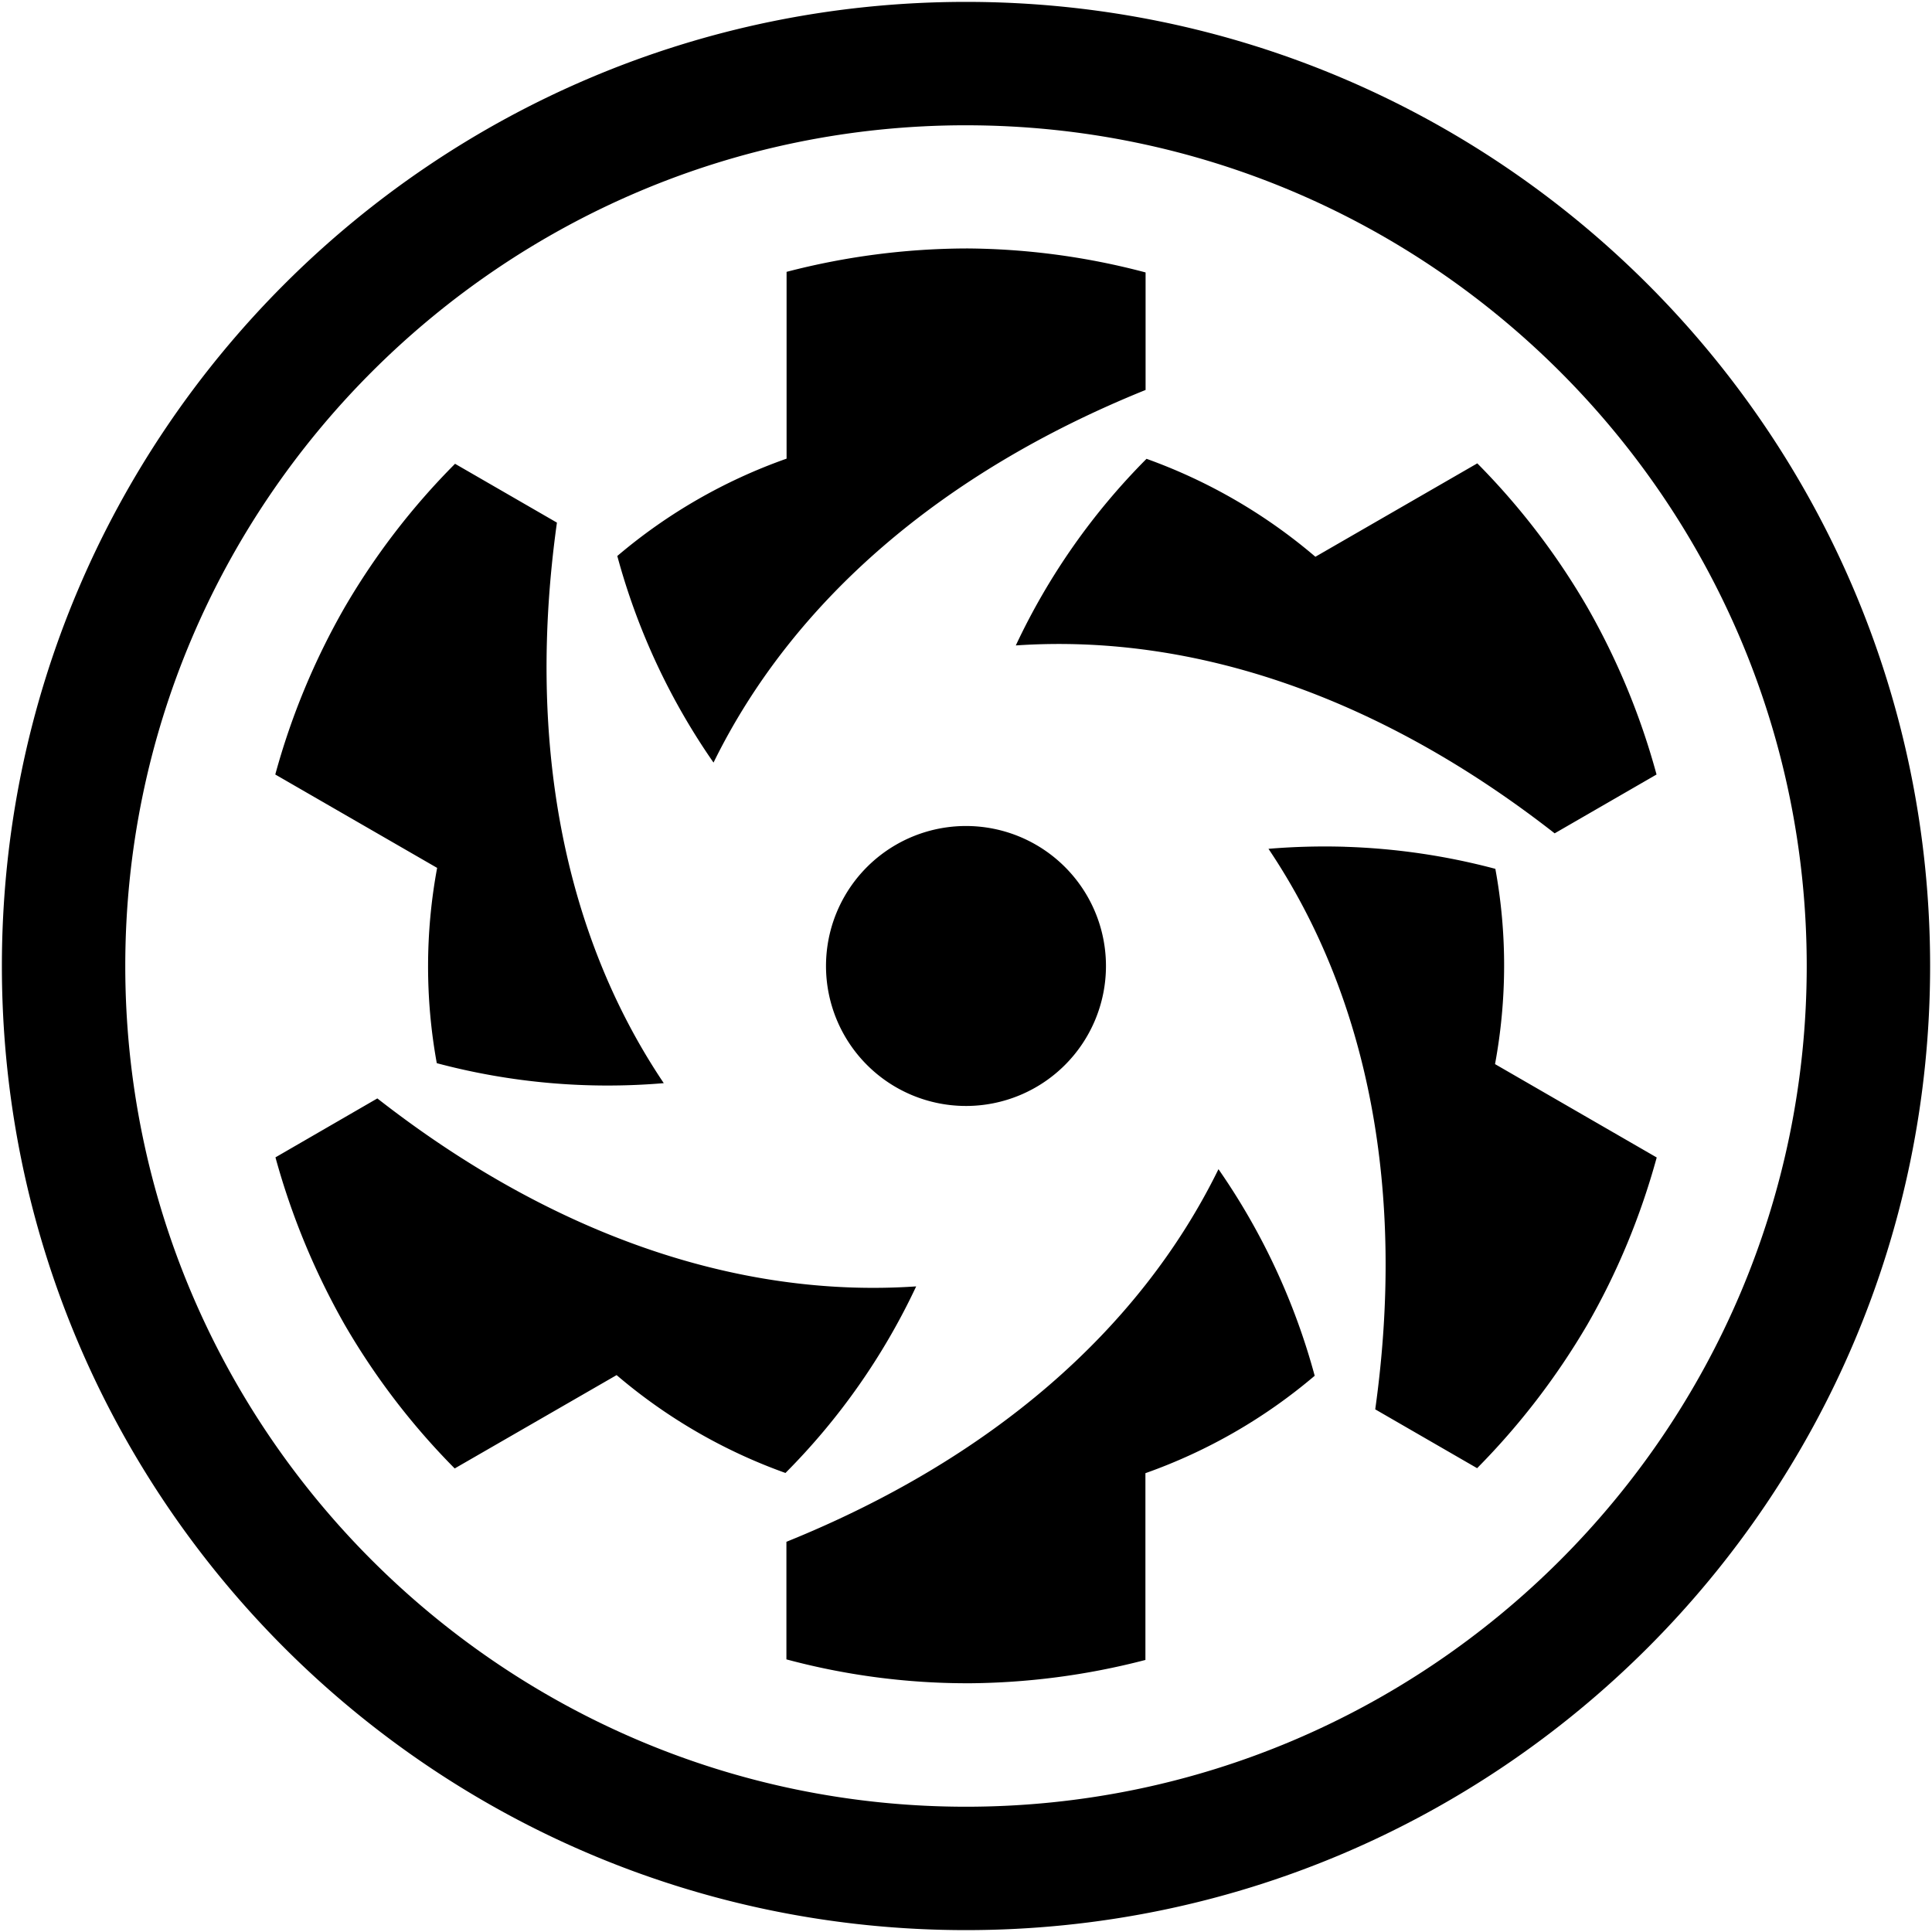 <svg xmlns="http://www.w3.org/2000/svg" viewBox="0 0 128 128"><path d="M64 .125C28.723.125.125 28.723.125 64S28.723 127.875 64 127.875 127.875 99.277 127.875 64 99.277.125 64 .125zm0 8.176c30.71 0 55.7 24.988 55.7 55.699S94.71 119.7 64 119.7 8.3 94.71 8.3 64 33.29 8.3 64 8.3zm0 8.16a47.8 47.8 0 0 0-11.887 1.55v12.376a35.6 35.6 0 0 0-11.215 6.449 44.1 44.1 0 0 0 6.375 13.687c5.266-10.734 15.164-19.25 28.625-24.687V18.05A47.2 47.2 0 0 0 64 16.46zm11.96 13.937a44 44 0 0 0-8.66 12.364c11.938-.813 24.262 3.512 35.7 12.449l6.75-3.898a47.3 47.3 0 0 0-4.586-11.086 47 47 0 0 0-7.289-9.528l-10.727 6.188a35.9 35.9 0 0 0-11.187-6.489zm-45.812.329a47 47 0 0 0-7.312 9.511 47.2 47.2 0 0 0-4.598 11.075L28.961 57.5c-.793 4.273-.8 8.66-.023 12.938a44 44 0 0 0 15.039 1.324C37.3 61.836 34.887 49 36.898 34.625zM64 54.725a9.274 9.274 0 0 0-9.275 9.273A9.274 9.274 0 1 0 73.273 64 9.274 9.274 0 0 0 64 54.725zM89.09 56.1a45 45 0 0 0-5.05.136c6.67 9.926 9.085 22.762 7.073 37.137l6.75 3.898a48 48 0 0 0 7.301-9.51c2-3.472 3.535-7.2 4.598-11.075L99.05 70.5c.8-4.324.798-8.7.021-12.937a44 44 0 0 0-9.982-1.461zM25 72.773l-6.75 3.905a48.2 48.2 0 0 0 4.586 11.086 47 47 0 0 0 7.289 9.525l10.727-6.185a35.8 35.8 0 0 0 11.187 6.484 44 44 0 0 0 8.66-12.361C48.762 86.04 36.438 81.71 25 72.773zm55.727 4.688c-5.266 10.738-15.165 19.25-28.625 24.687v7.79A46.2 46.2 0 0 0 64 111.52v.002a47.6 47.6 0 0 0 11.887-1.546V97.602a35.7 35.7 0 0 0 11.215-6.454 44.2 44.2 0 0 0-6.375-13.687z"/></svg>